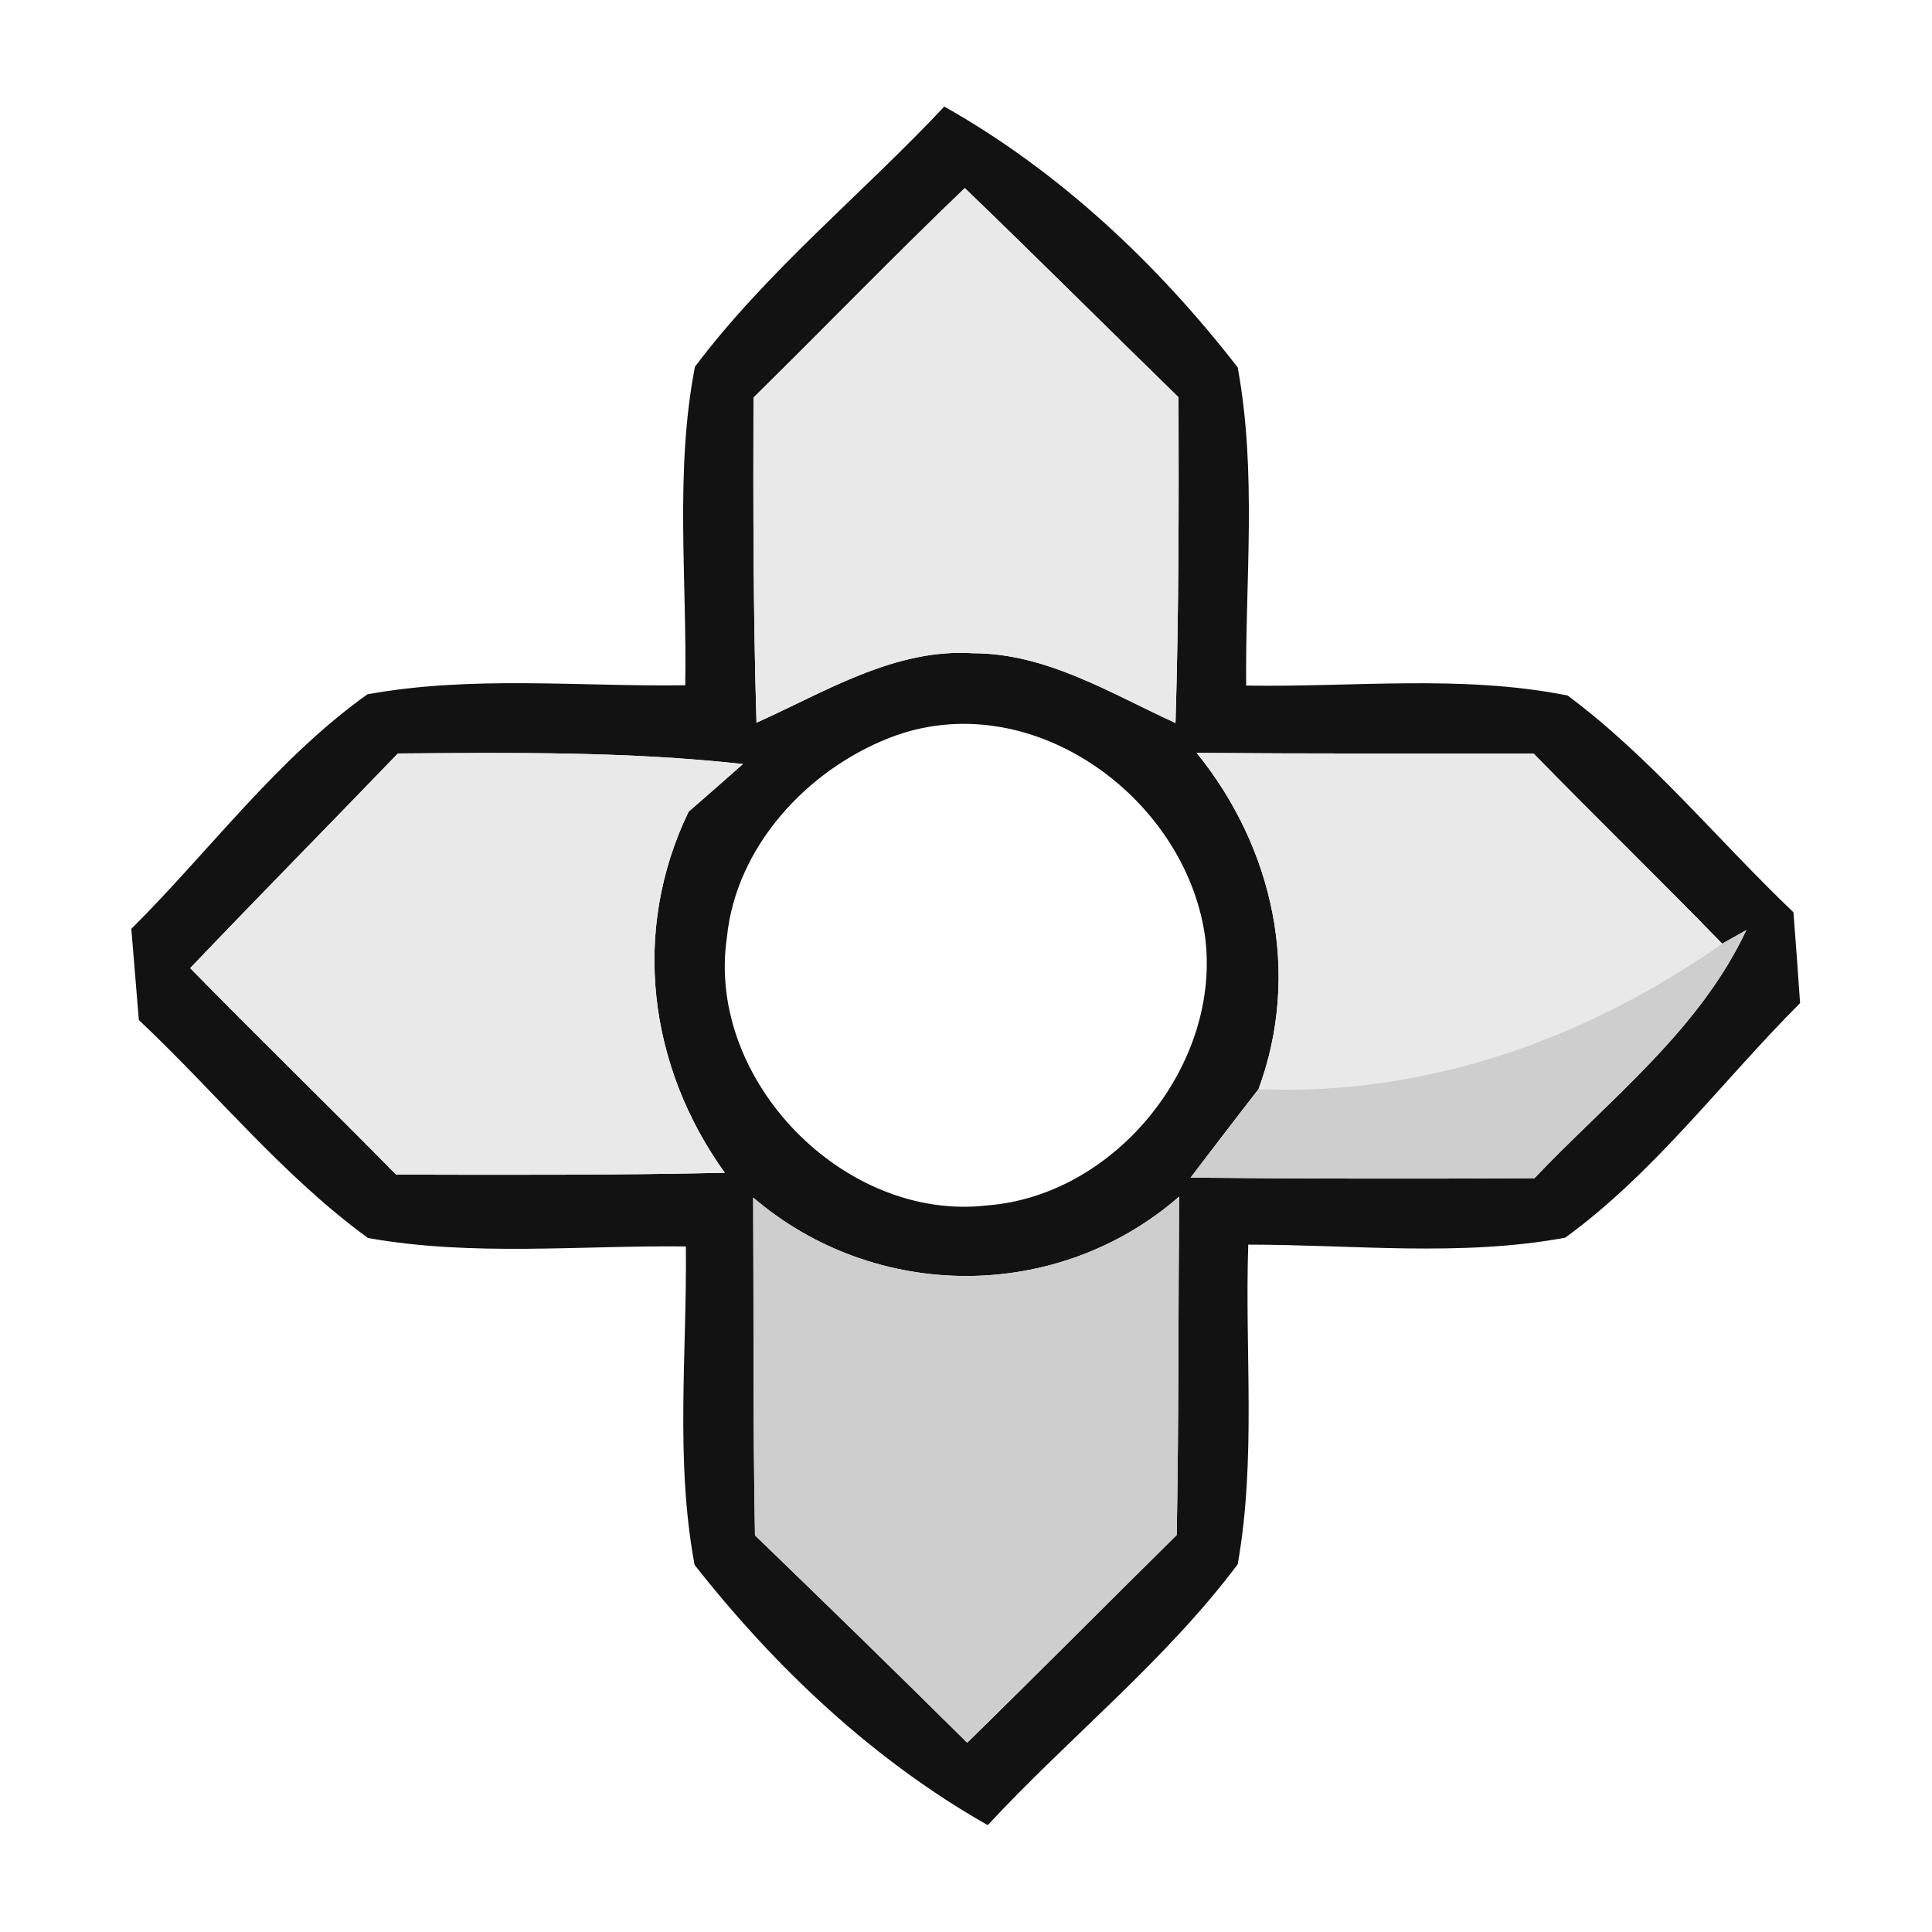 <?xml version="1.0" encoding="UTF-8" ?>
<!DOCTYPE svg PUBLIC "-//W3C//DTD SVG 1.1//EN" "http://www.w3.org/Graphics/SVG/1.1/DTD/svg11.dtd">
<svg width="64pt" height="64pt" viewBox="0 0 64 64" version="1.1" xmlns="http://www.w3.org/2000/svg">
<g id="#080708f2">
<path fill="#080708" opacity="0.95" d=" M 23.02 12.15 C 25.42 8.96 28.56 6.43 31.28 3.53 C 35.08 5.67 38.34 8.74 41.00 12.17 C 41.64 15.64 41.25 19.21 41.28 22.71 C 44.83 22.77 48.44 22.34 51.93 23.04 C 54.71 25.11 56.91 27.84 59.41 30.22 C 59.47 30.97 59.58 32.48 59.63 33.23 C 57.04 35.82 54.83 38.83 51.85 41.00 C 48.39 41.64 44.84 41.23 41.35 41.23 C 41.23 44.75 41.62 48.33 41.00 51.82 C 38.60 55.02 35.43 57.54 32.72 60.46 C 28.93 58.31 25.69 55.25 23.01 51.84 C 22.36 48.37 22.76 44.80 22.72 41.29 C 19.21 41.25 15.66 41.63 12.19 41.01 C 9.36 38.95 7.14 36.18 4.60 33.79 C 4.54 33.04 4.41 31.53 4.35 30.77 C 6.95 28.18 9.16 25.15 12.17 23.00 C 15.64 22.37 19.19 22.75 22.70 22.70 C 22.76 19.19 22.35 15.62 23.02 12.15 M 24.96 13.17 C 24.95 16.76 24.95 20.35 25.06 23.94 C 27.34 22.92 29.64 21.47 32.24 21.64 C 34.67 21.64 36.79 22.97 38.94 23.95 C 39.05 20.35 39.05 16.76 39.04 13.16 C 36.68 10.86 34.34 8.52 31.96 6.23 C 29.58 8.51 27.30 10.87 24.96 13.17 M 29.47 24.44 C 26.73 25.51 24.38 28.05 24.08 31.05 C 23.38 35.78 27.97 40.49 32.71 39.93 C 36.98 39.60 40.51 35.20 39.91 30.96 C 39.21 26.33 34.06 22.65 29.47 24.44 M 13.18 24.96 C 10.89 27.34 8.58 29.68 6.30 32.07 C 8.55 34.37 10.86 36.61 13.12 38.91 C 16.75 38.92 20.38 38.93 24.01 38.85 C 21.48 35.33 20.90 30.85 22.81 26.89 C 23.26 26.50 24.16 25.71 24.61 25.31 C 20.81 24.89 16.99 24.93 13.18 24.96 M 39.64 24.94 C 42.18 28.07 43.11 32.24 41.69 36.08 C 40.93 37.05 40.19 38.03 39.44 39.01 C 43.24 39.05 47.03 39.05 50.83 39.03 C 53.31 36.42 56.28 34.15 57.85 30.81 L 57.05 31.26 C 54.99 29.14 52.87 27.08 50.80 24.96 C 47.08 24.96 43.36 24.97 39.64 24.94 M 24.95 39.67 C 24.97 43.40 24.94 47.13 25.01 50.86 C 27.36 53.13 29.71 55.42 32.04 57.73 C 34.37 55.45 36.66 53.14 38.98 50.85 C 39.05 47.11 39.03 43.38 39.06 39.64 C 35.03 43.15 28.99 43.13 24.95 39.67 Z" />
</g>
<g id="#e9e9e9ff">
<path fill="#e9e9e9" opacity="1.00" d=" M 24.96 13.17 C 27.30 10.87 29.58 8.51 31.96 6.23 C 34.34 8.52 36.68 10.86 39.04 13.16 C 39.05 16.76 39.05 20.35 38.94 23.95 C 36.79 22.97 34.67 21.64 32.24 21.64 C 29.64 21.47 27.34 22.92 25.06 23.94 C 24.95 20.35 24.95 16.76 24.96 13.17 Z" />
<path fill="#e9e9e9" opacity="1.00" d=" M 13.18 24.96 C 16.99 24.93 20.81 24.89 24.61 25.31 C 24.16 25.71 23.26 26.50 22.81 26.89 C 20.90 30.85 21.48 35.33 24.01 38.85 C 20.38 38.93 16.75 38.92 13.12 38.91 C 10.86 36.61 8.55 34.37 6.30 32.07 C 8.58 29.68 10.89 27.34 13.18 24.96 Z" />
<path fill="#e9e9e9" opacity="1.00" d=" M 39.64 24.94 C 43.36 24.97 47.08 24.96 50.80 24.96 C 52.87 27.08 54.99 29.14 57.05 31.26 C 52.51 34.43 47.28 36.30 41.69 36.08 C 43.11 32.24 42.18 28.07 39.64 24.94 Z" />
</g>
<g id="#cdcecdff">
<path fill="#cdcecd" opacity="1.00" d=" M 57.05 31.26 L 57.85 30.81 C 56.28 34.15 53.31 36.42 50.83 39.03 C 47.03 39.05 43.24 39.05 39.44 39.01 C 40.19 38.03 40.93 37.05 41.69 36.08 C 47.28 36.30 52.51 34.43 57.05 31.26 Z" />
<path fill="#cdcecd" opacity="1.00" d=" M 24.95 39.67 C 28.99 43.13 35.03 43.15 39.06 39.64 C 39.03 43.38 39.05 47.11 38.98 50.85 C 36.66 53.14 34.37 55.45 32.04 57.73 C 29.71 55.42 27.36 53.13 25.01 50.86 C 24.94 47.13 24.97 43.40 24.95 39.67 Z" />
</g>
</svg>
